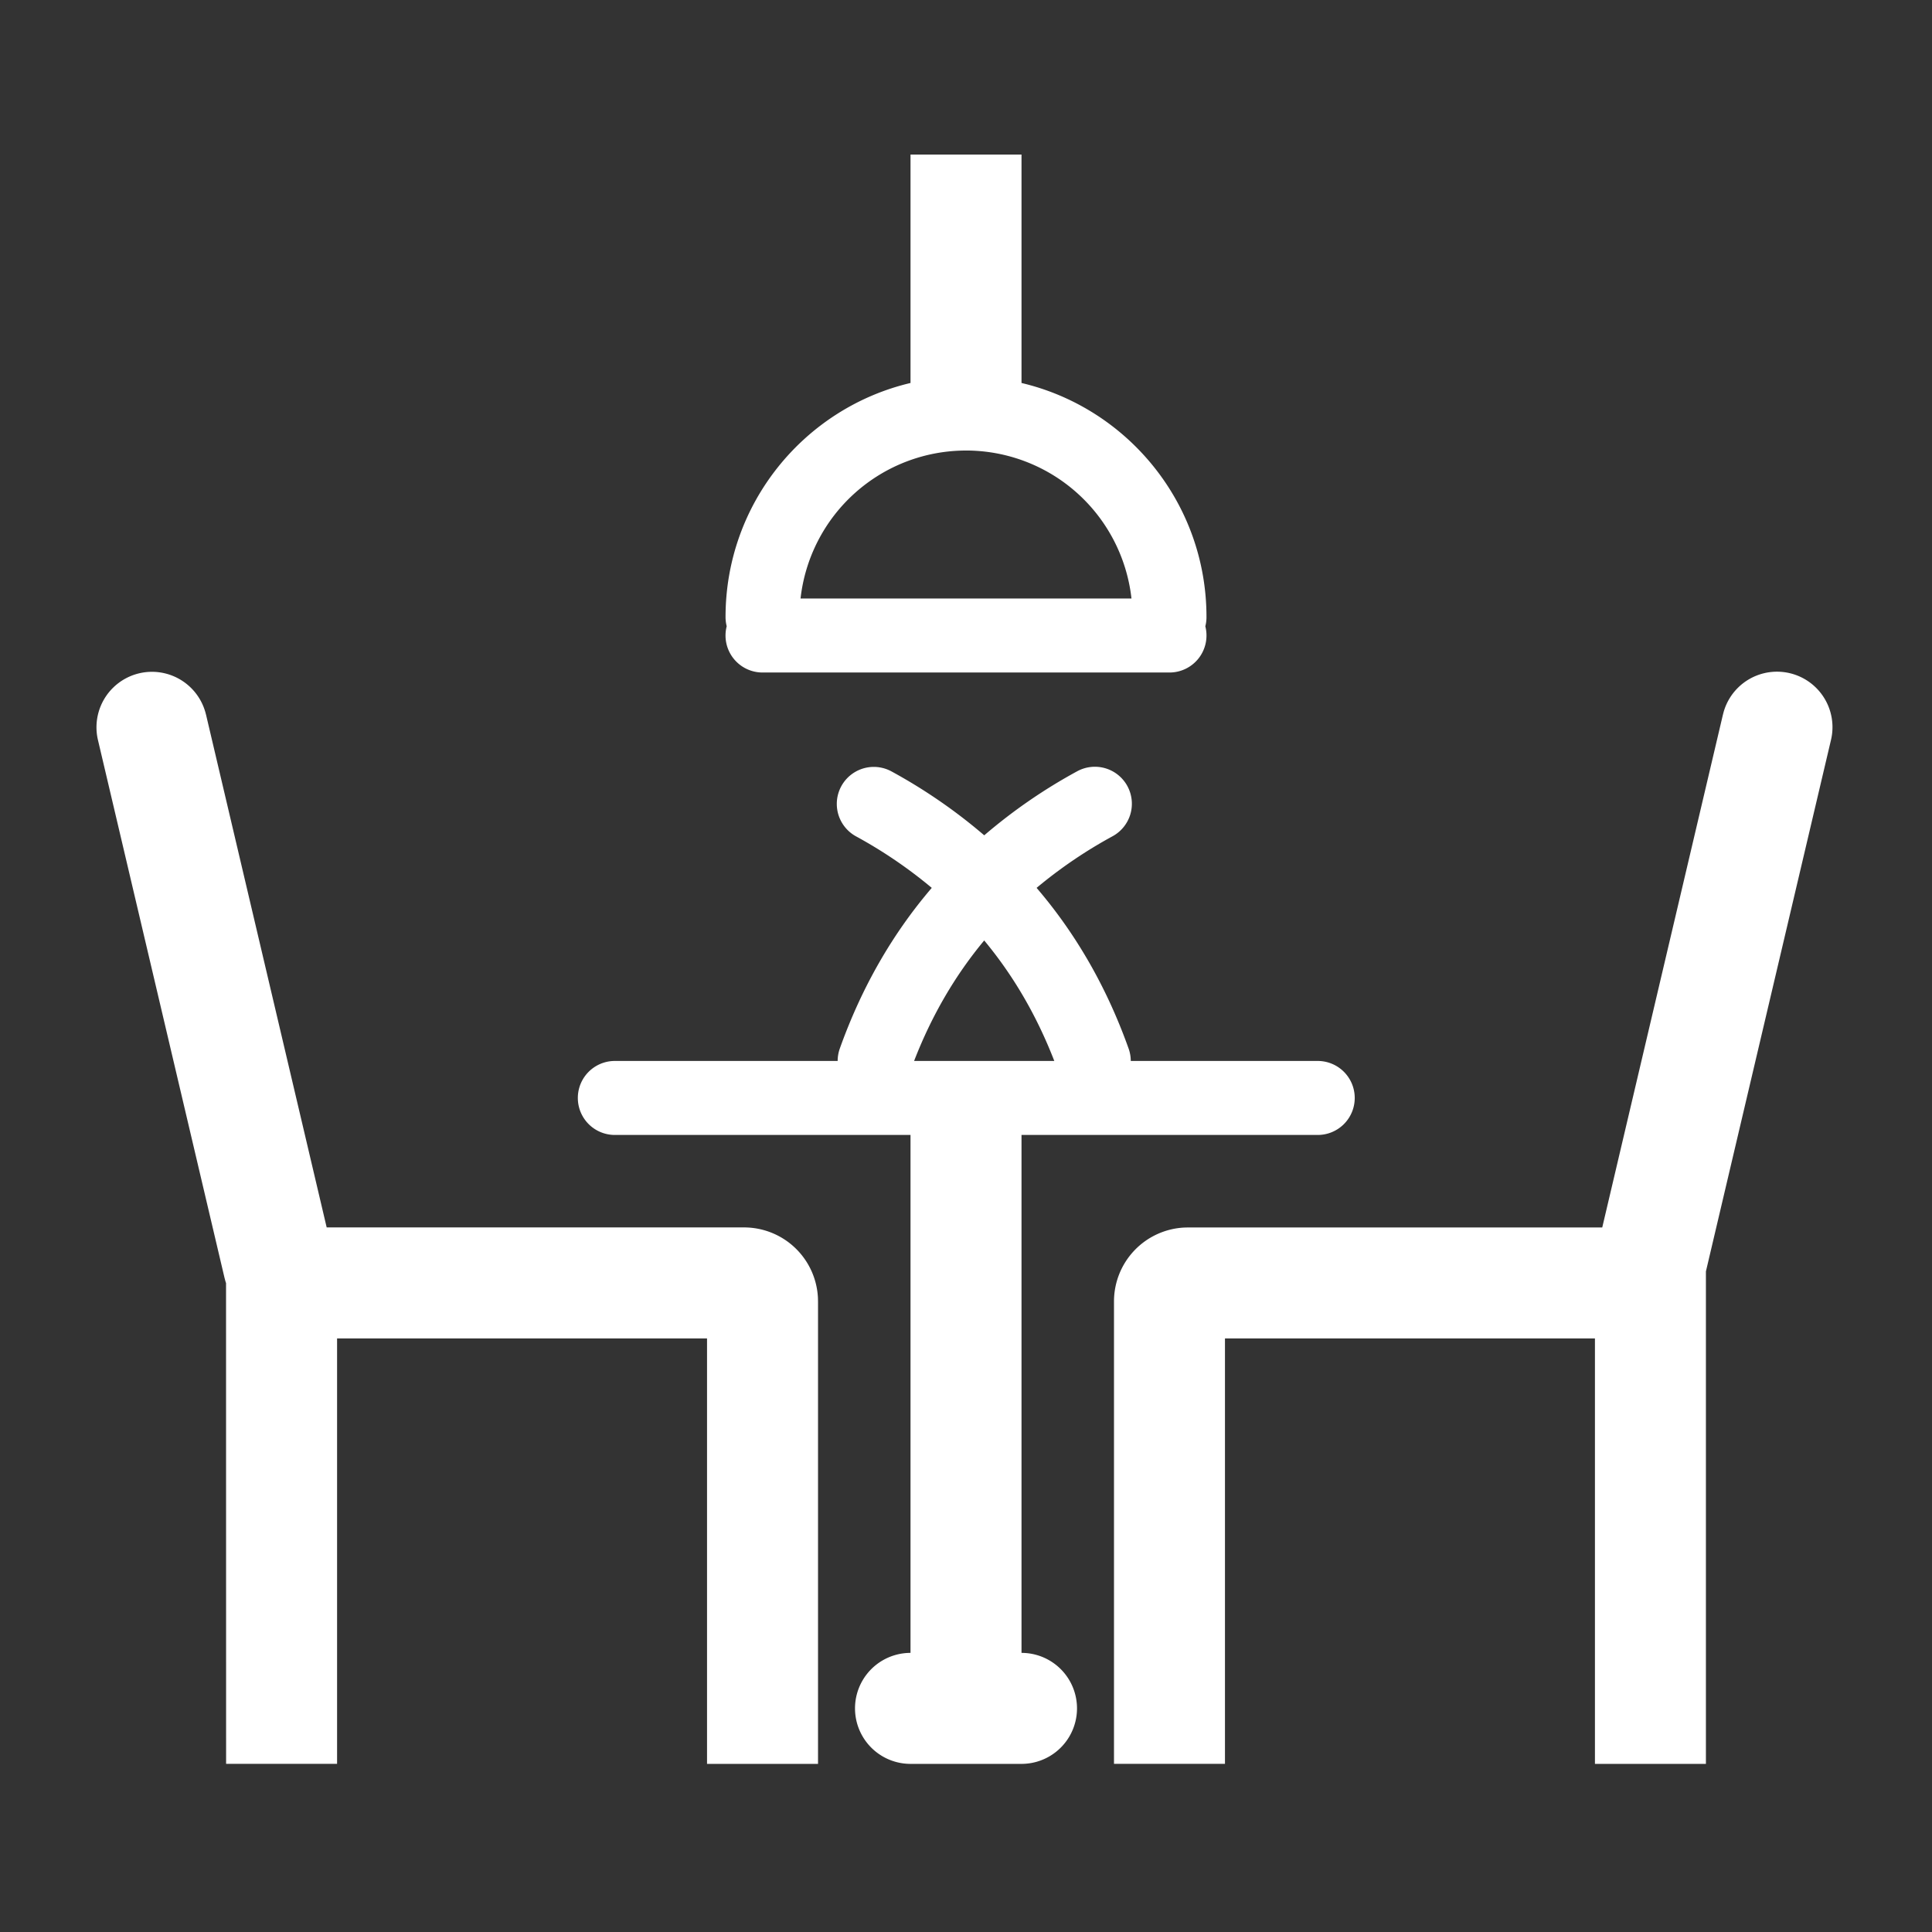 <?xml version="1.0" standalone="no"?><!DOCTYPE svg PUBLIC "-//W3C//DTD SVG 1.1//EN" "http://www.w3.org/Graphics/SVG/1.1/DTD/svg11.dtd"><svg class="icon" width="48px" height="48.00px" viewBox="0 0 1024 1024" version="1.1" xmlns="http://www.w3.org/2000/svg"><rect x="0" y="0" width="1024" height="1024" fill="#333333" stroke="none"/><path d="M597.504 416.584a19.61 19.61 0 0 1-7.782 26.624 246.989 246.989 0 0 0-40.305 27.382c20.992 24.504 37.274 52.92 48.763 85.156 0.778 2.171 1.147 4.403 1.147 6.584h98.959a19.61 19.61 0 1 1 0 39.219H541.42v274.514a29.409 29.409 0 1 1 0 58.829h-58.829a29.409 29.409 0 1 1 0-58.829V601.549H325.734a19.61 19.61 0 0 1 0-39.219h118.241c0-2.191 0.369-4.403 1.137-6.584 11.5-32.236 27.771-60.652 48.742-85.156a245.647 245.647 0 0 0-40.284-27.382 19.61 19.61 0 0 1 18.842-34.396 284.928 284.928 0 0 1 49.254 33.925 283.73 283.73 0 0 1 49.224-33.925 19.61 19.61 0 0 1 26.624 7.782z m-38.707 145.736c-9.277-23.931-21.637-45.189-37.151-63.857-15.524 18.668-27.884 39.936-37.151 63.857zM541.42 81.92v121.068c56.218 13.271 98.038 63.775 98.038 124.037 0 1.7-0.205 3.338-0.614 4.915a19.61 19.61 0 0 1-18.985 24.504H404.163a19.61 19.61 0 0 1-18.995-24.525 19.456 19.456 0 0 1-0.614-4.895c0-60.262 41.83-110.766 98.038-124.037V81.92h58.829z m-29.409 156.877a88.248 88.248 0 0 0-87.706 78.418h175.401a88.248 88.248 0 0 0-87.695-78.428z" fill="#ffffff" /><path d="M108.81 377.324l0.44 1.669 63.898 271.565h221.204a39.219 39.219 0 0 1 39.168 37.274l0.051 1.946v245.115h-58.829V709.396H178.657v225.485h-58.819L119.808 680.079a29.614 29.614 0 0 1-0.389-1.219l-0.44-1.669-67-284.713a29.409 29.409 0 0 1 56.822-15.145z m804.762 0a29.409 29.409 0 0 1 56.822 15.155l-66.222 281.395v261.018h-58.819V709.396h-196.096v225.485H590.438V689.797a39.219 39.219 0 0 1 37.263-39.168l1.956-0.051h219.566l63.908-271.565z" fill="#ffffff" /></svg>